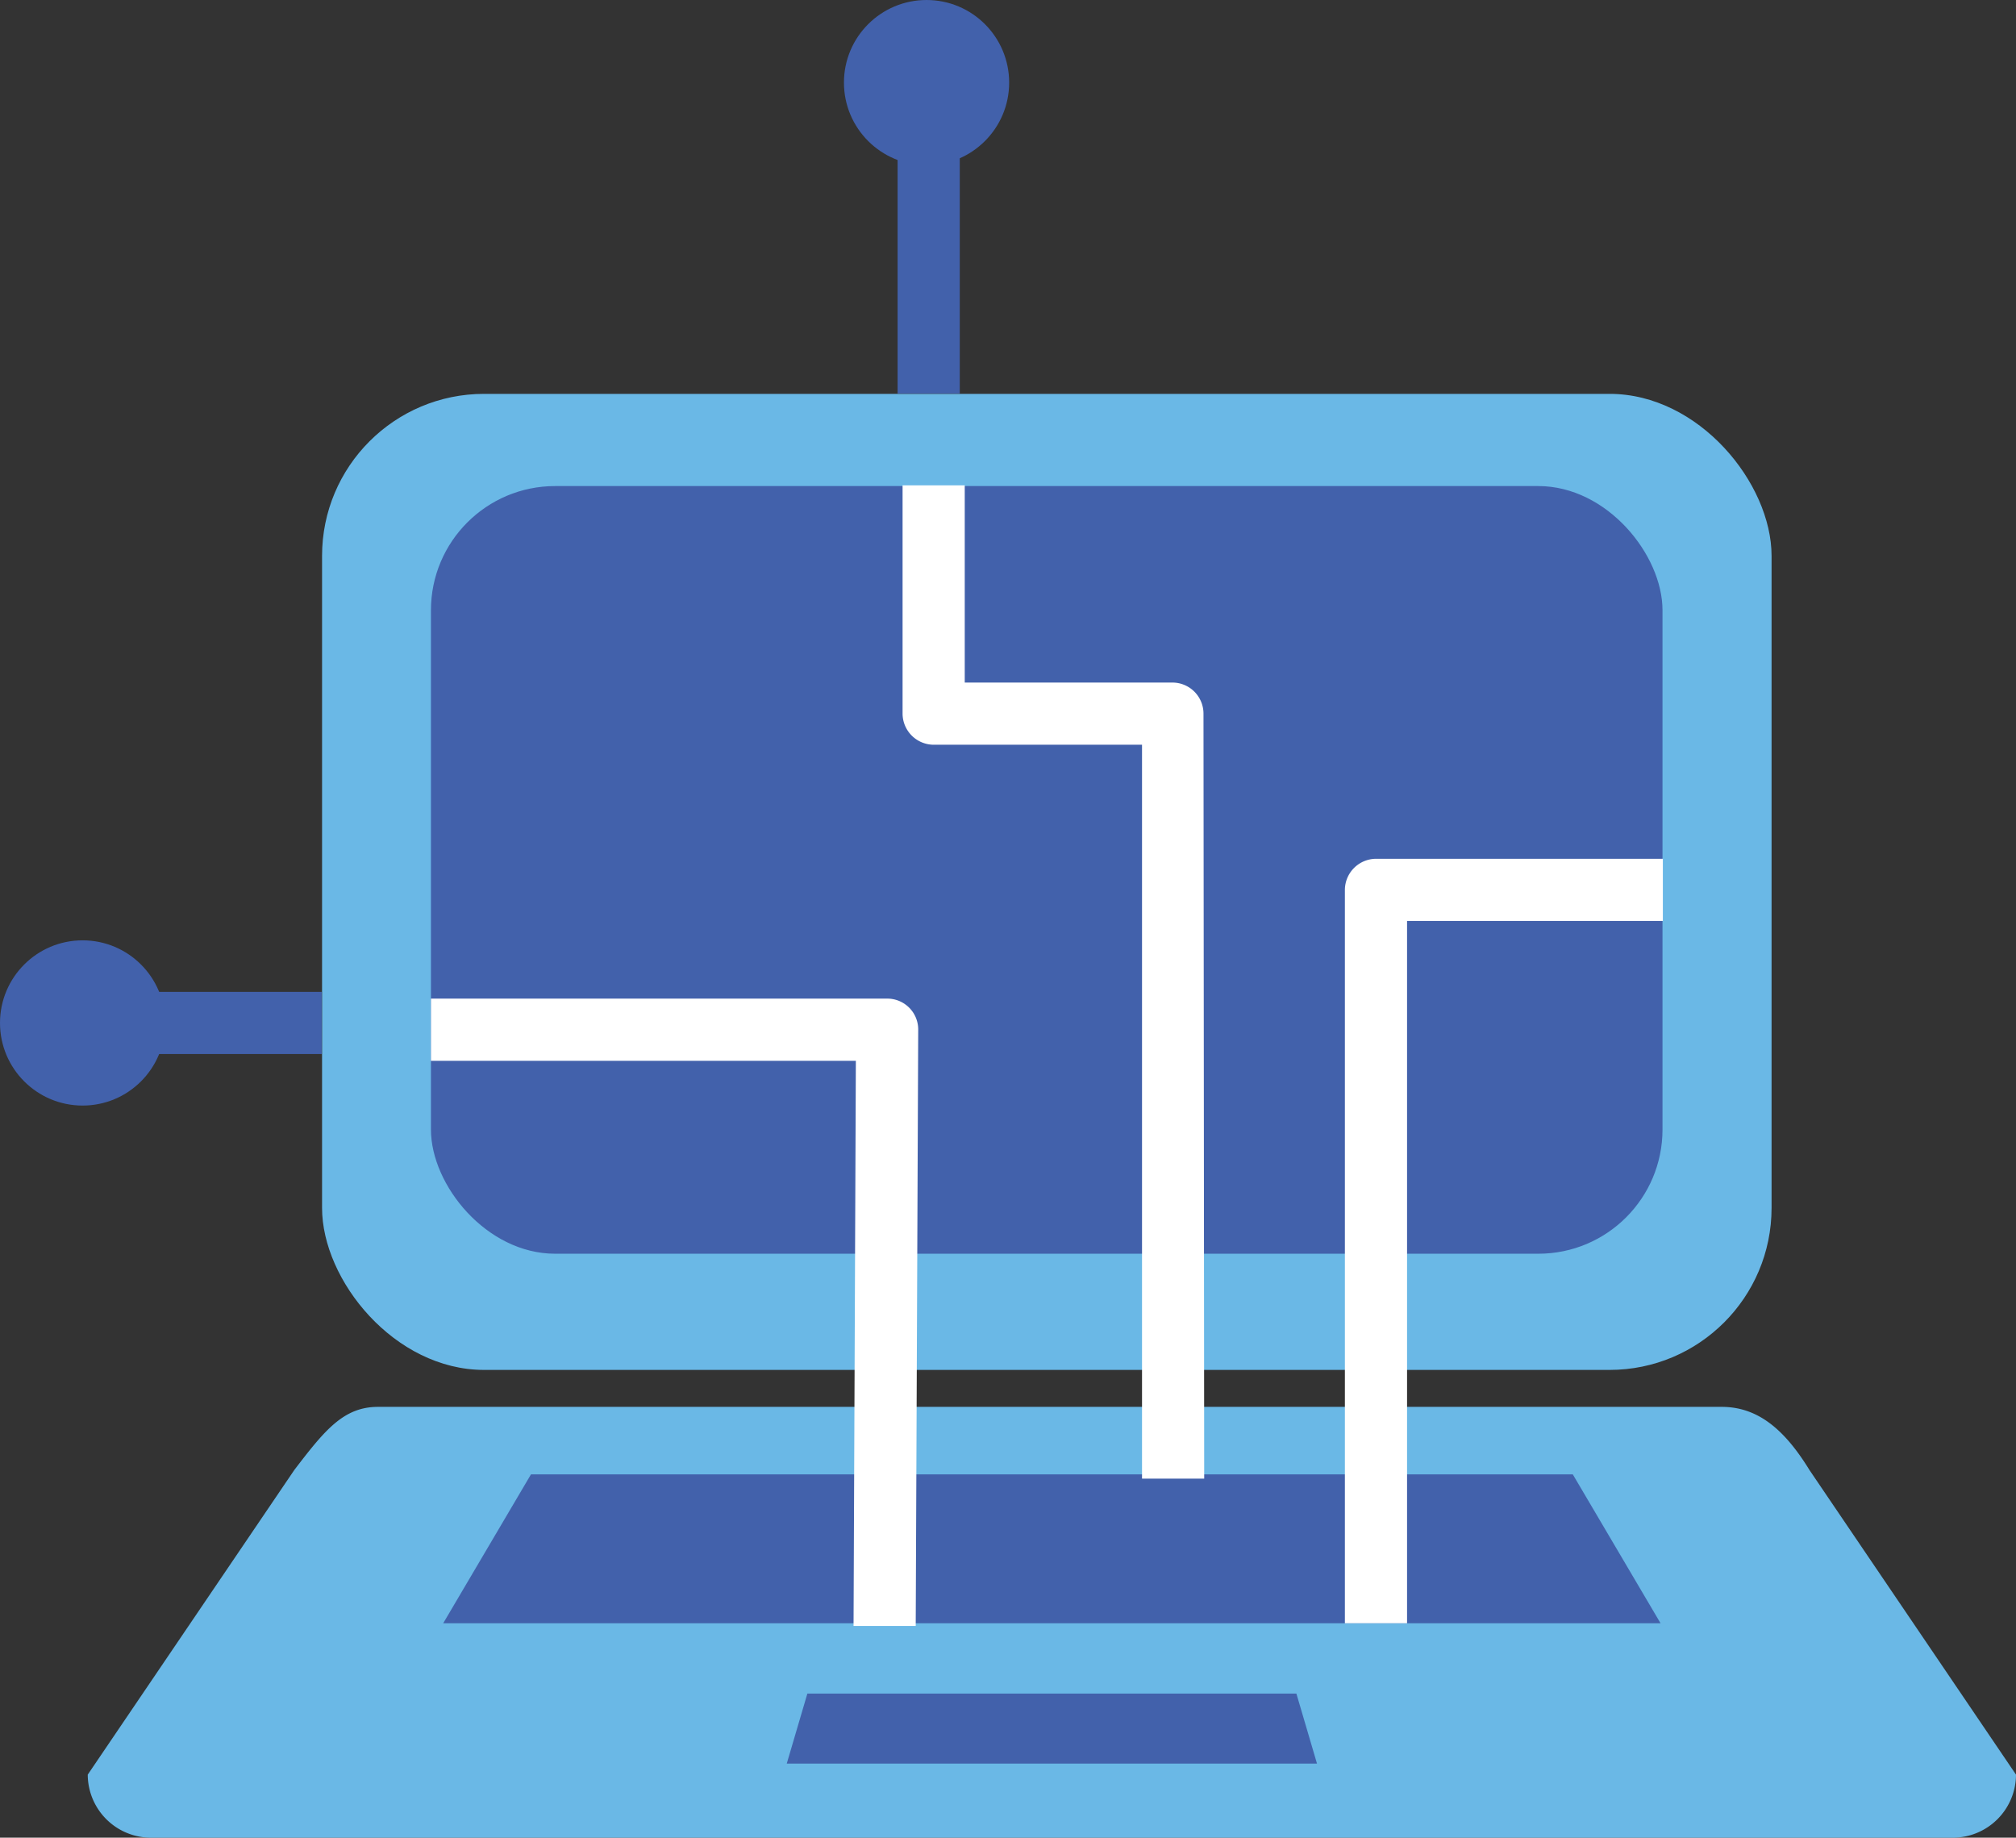 <svg xmlns="http://www.w3.org/2000/svg" viewBox="0 0 113.49 103.44"><rect x="0" y="0" width="113.49" height="103.44" fill="#333333" stroke="none"/><defs><style>.cls-1{fill:#6ab8e6;}.cls-2{fill:#4261ab;}.cls-3{fill:#fff;}</style></defs><title>Asset 3</title><g id="Layer_2" data-name="Layer 2"><g id="Layer_1-2" data-name="Layer 1"><rect class="cls-1" x="18.13" y="22.17" width="81.6" height="54.94" rx="9.12" ry="9.12"/><path class="cls-1" d="M110,103.44H8.48a3.56,3.56,0,0,1-3.54-3.55L16.57,82.74c1.7-2.22,2.76-3.55,4.71-3.55H96.92c2,0,3.51,1.22,4.94,3.55l11.63,17.15A3.56,3.56,0,0,1,110,103.44Z"/><rect class="cls-2" x="24.26" y="27.36" width="69.33" height="43.21" rx="6.99" ry="6.99"/><polygon class="cls-2" points="93.48 91.37 24.95 91.37 29.89 82.99 88.54 82.99 93.48 91.37"/><polygon class="cls-2" points="74.14 99.27 44.29 99.27 45.45 95.33 72.98 95.33 74.14 99.27"/><path class="cls-3" d="M79.21,91.37h-3.5V50.09a1.76,1.76,0,0,1,1.75-1.75H93.61v3.5H79.21Z"/><circle class="cls-2" cx="52.16" cy="4.65" r="4.65"/><circle class="cls-2" cx="4.65" cy="57.58" r="4.65"/><path class="cls-3" d="M67.79,83.23h-3.5V41.92H52.56a1.76,1.76,0,0,1-1.75-1.75V27.32h3.5v11.1H66a1.75,1.75,0,0,1,1.75,1.75Z"/><rect class="cls-2" x="50.53" y="5.81" width="3.5" height="16.34"/><path class="cls-3" d="M51.55,91.52h-3.5l.13-31.81H24.26V56.21H49.94A1.74,1.74,0,0,1,51.69,58Z"/><path class="cls-2" d="M5.74,55.83H18.11v3.5H4a1.75,1.75,0,0,1-1.75-1.75"/></g></g></svg>